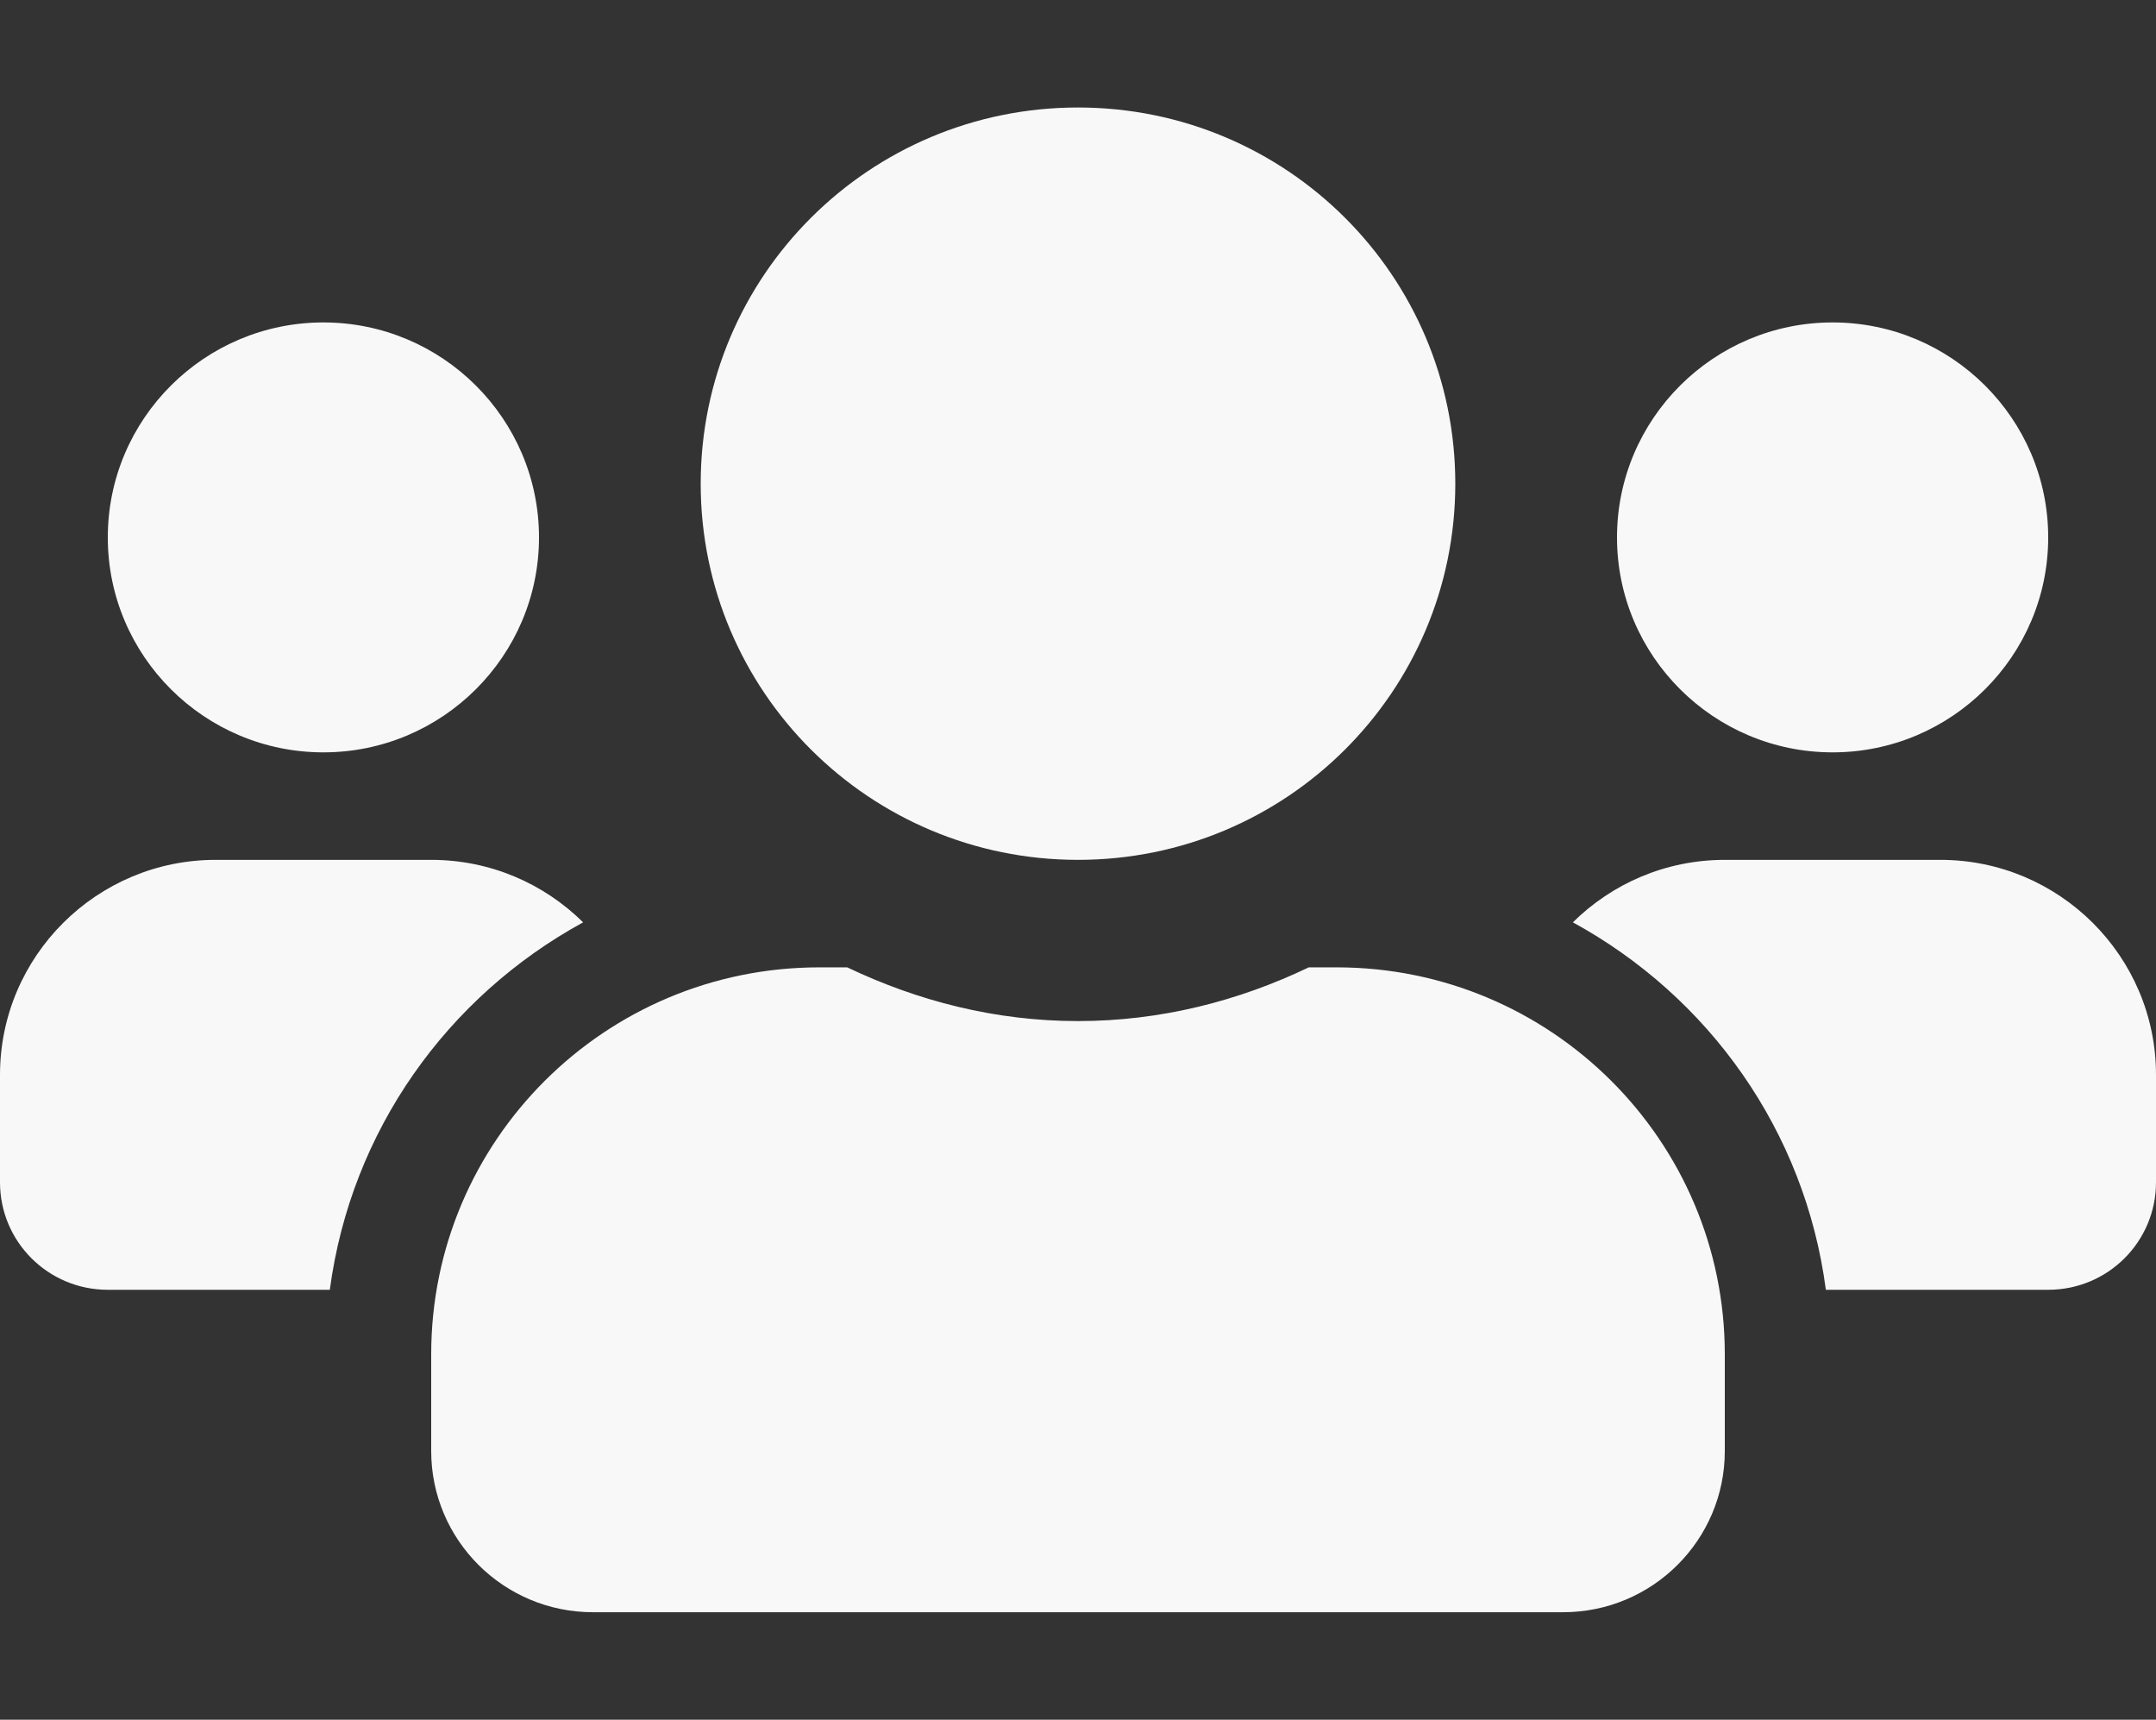 <svg width="79" height="63" viewBox="0 0 79 63" fill="none" xmlns="http://www.w3.org/2000/svg">
<rect x="0" y="0" width="79" height="63" fill="#333333" stroke="none"/>
<path d="M11.85 27.562C16.207 27.562 19.75 24.031 19.75 19.688C19.75 15.344 16.207 11.812 11.85 11.812C7.493 11.812 3.95 15.344 3.95 19.688C3.95 24.031 7.493 27.562 11.85 27.562ZM67.15 27.562C71.507 27.562 75.05 24.031 75.05 19.688C75.05 15.344 71.507 11.812 67.15 11.812C62.793 11.812 59.25 15.344 59.25 19.688C59.25 24.031 62.793 27.562 67.15 27.562ZM71.1 31.5H63.2C61.028 31.5 59.065 32.374 57.633 33.789C62.608 36.508 66.138 41.418 66.903 47.25H75.05C77.235 47.25 79 45.49 79 43.312V39.375C79 35.031 75.457 31.5 71.1 31.5ZM39.5 31.5C47.141 31.5 53.325 25.335 53.325 17.719C53.325 10.102 47.141 3.938 39.5 3.938C31.859 3.938 25.675 10.102 25.675 17.719C25.675 25.335 31.859 31.5 39.5 31.5ZM48.98 35.438H47.956C45.388 36.668 42.537 37.406 39.5 37.406C36.463 37.406 33.624 36.668 31.044 35.438H30.02C22.169 35.438 15.8 41.787 15.8 49.612V53.156C15.8 56.417 18.454 59.062 21.725 59.062H57.275C60.546 59.062 63.2 56.417 63.2 53.156V49.612C63.2 41.787 56.831 35.438 48.98 35.438ZM21.367 33.789C19.935 32.374 17.973 31.5 15.8 31.5H7.9C3.543 31.5 0 35.031 0 39.375V43.312C0 45.49 1.765 47.25 3.95 47.25H12.085C12.862 41.418 16.392 36.508 21.367 33.789Z" fill="#F8F8F8"/>
</svg>
